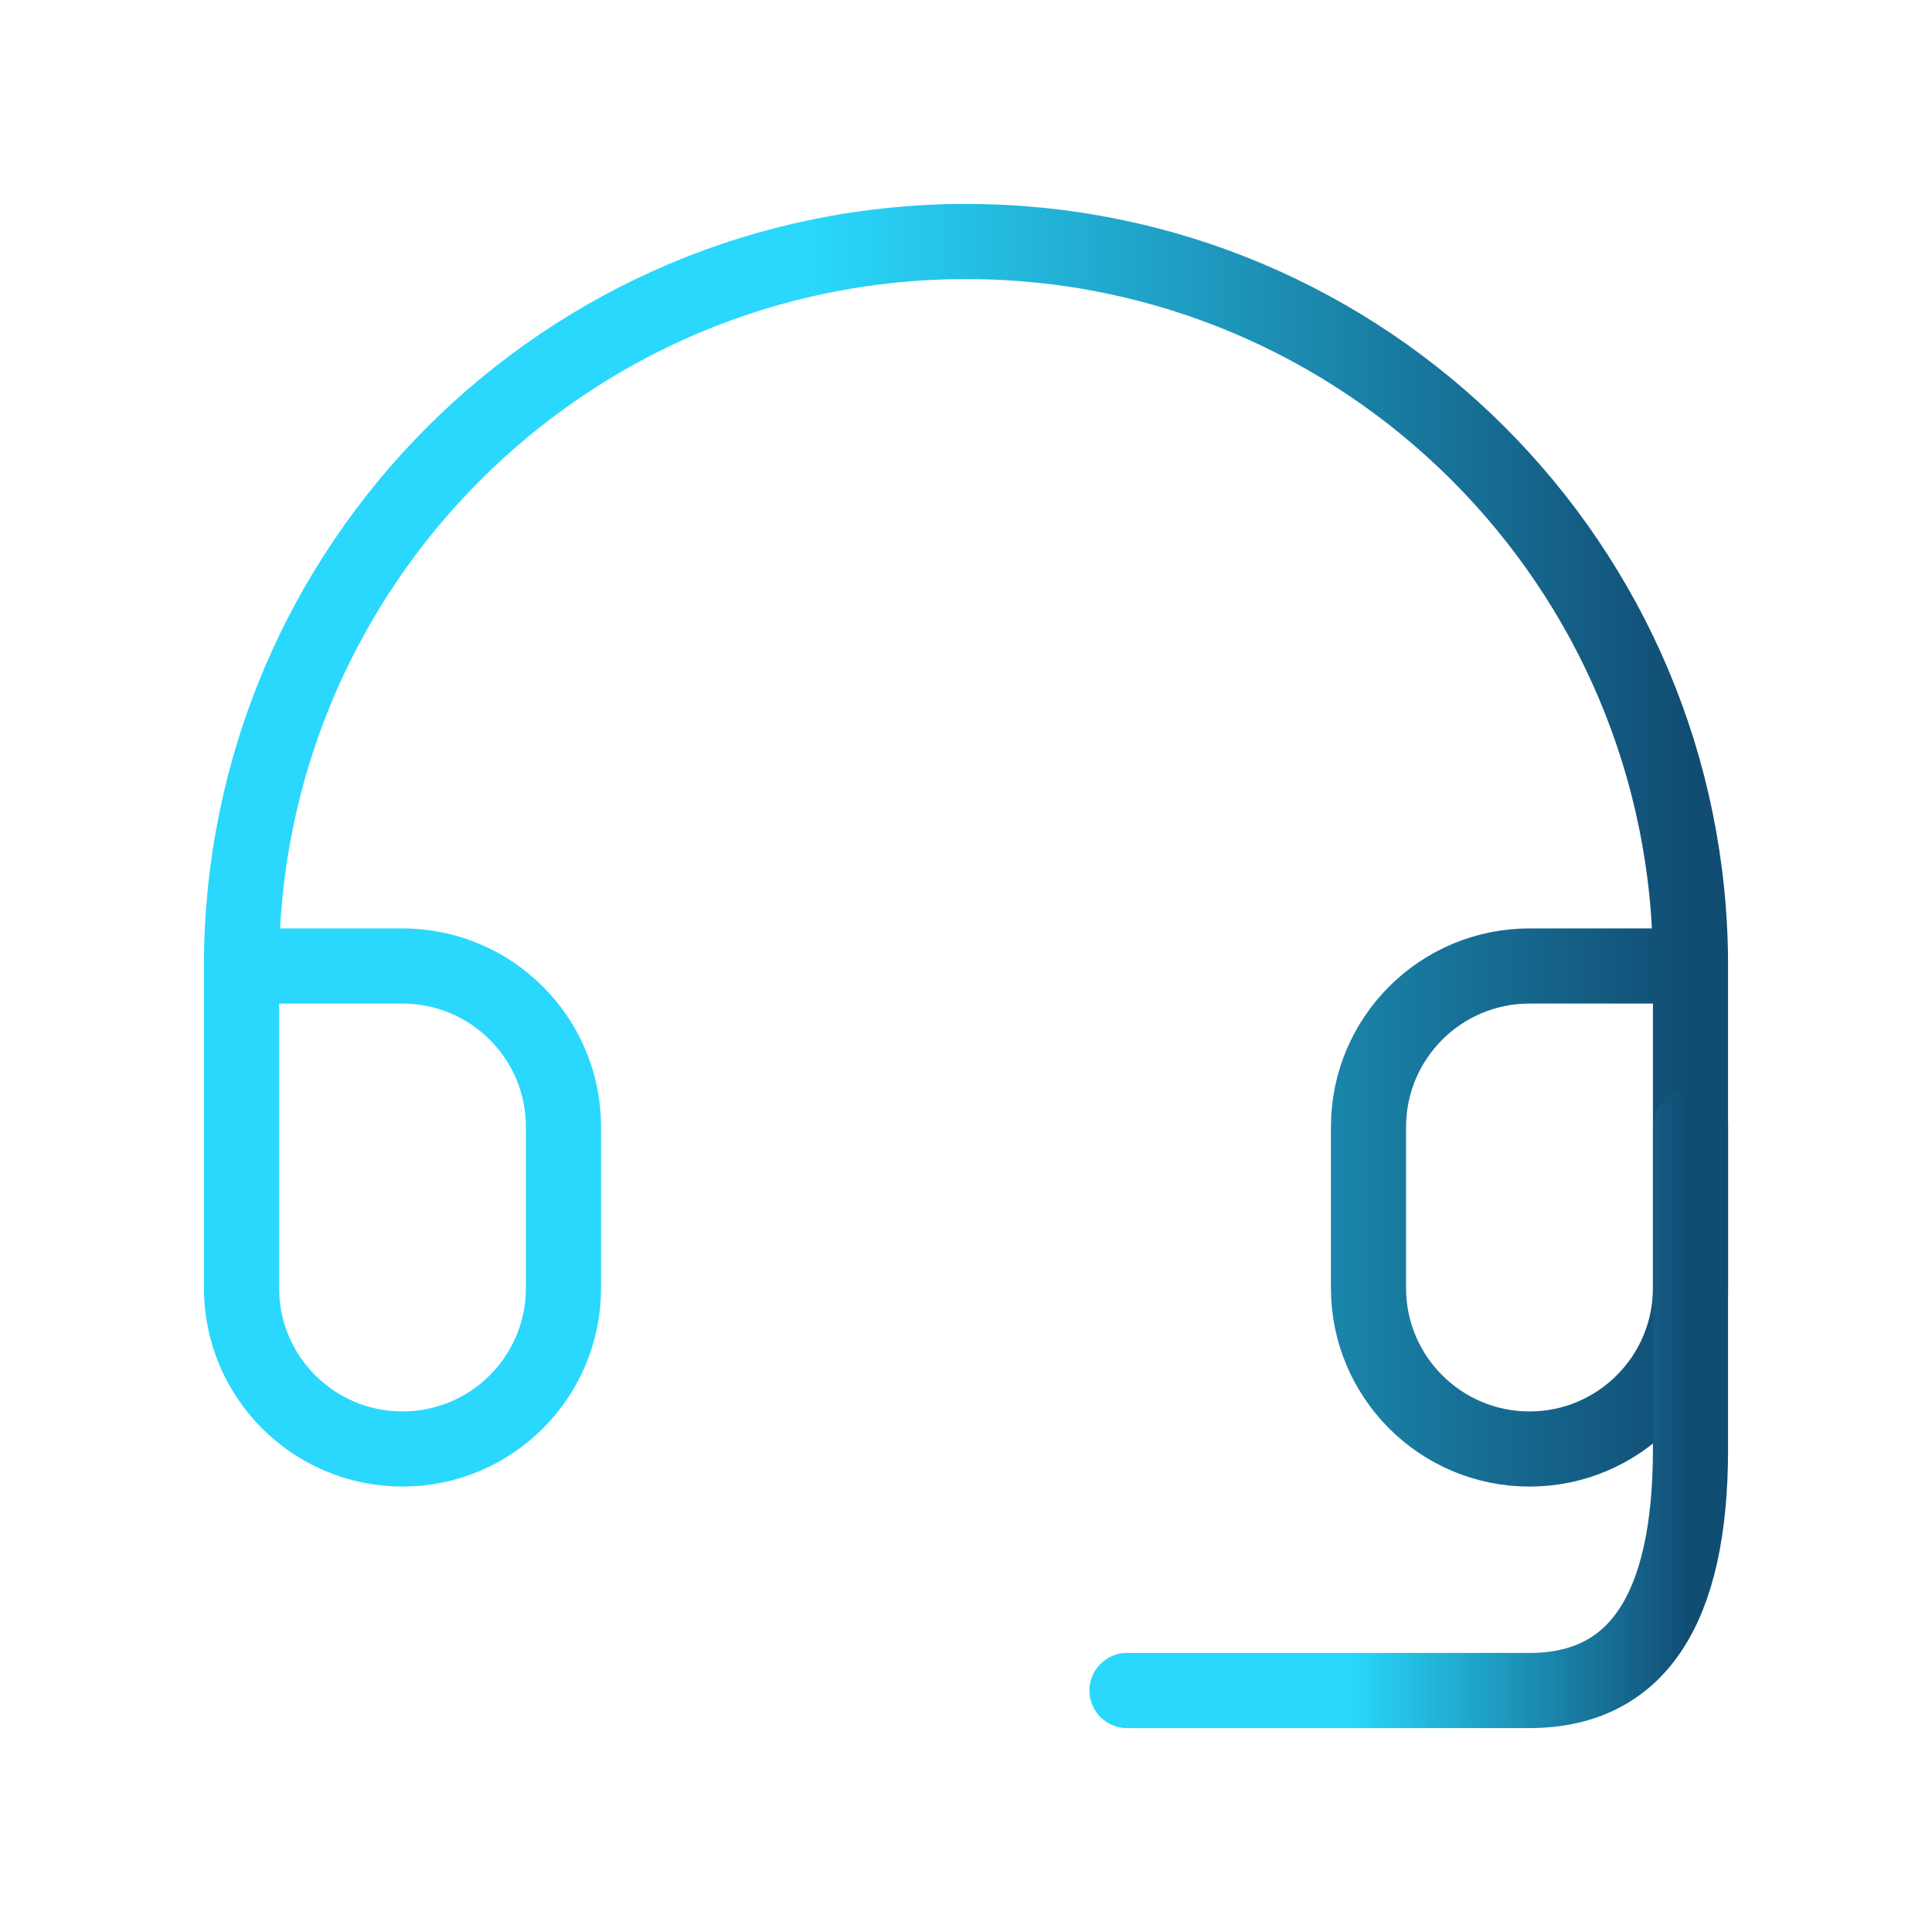 <svg width="180" height="180" viewBox="0 0 180 180" fill="none" xmlns="http://www.w3.org/2000/svg">
<path d="M157.5 90H142.5C134.216 90 127.5 96.716 127.5 105V120C127.5 128.284 134.216 135 142.5 135C150.784 135 157.5 128.284 157.5 120V90ZM157.5 90C157.5 52.721 127.279 22.5 90 22.5C52.721 22.5 22.5 52.721 22.5 90M22.5 90V120C22.5 128.284 29.216 135 37.5 135C45.784 135 52.5 128.284 52.5 120V105C52.5 96.716 45.784 90 37.5 90H22.5Z" stroke="url(#paint0_linear_1625_565)" stroke-width="7" stroke-linecap="round" stroke-linejoin="round"/>
<path d="M157.5 105V135C157.5 150 152.5 157.5 142.5 157.5C132.5 157.5 120 157.5 105 157.5" stroke="url(#paint1_linear_1625_565)" stroke-width="7" stroke-linecap="round" stroke-linejoin="round"/>
<defs>
<linearGradient id="paint0_linear_1625_565" x1="22.5" y1="78.749" x2="157.5" y2="78.749" gradientUnits="userSpaceOnUse">
<stop stop-color="#29D8FC"/>
<stop offset="0.393" stop-color="#29D8FC"/>
<stop offset="1" stop-color="#114C73"/>
</linearGradient>
<linearGradient id="paint1_linear_1625_565" x1="105" y1="131.25" x2="157.5" y2="131.25" gradientUnits="userSpaceOnUse">
<stop stop-color="#29D8FC"/>
<stop offset="0.393" stop-color="#29D8FC"/>
<stop offset="1" stop-color="#114C73"/>
</linearGradient>
</defs>
</svg>
